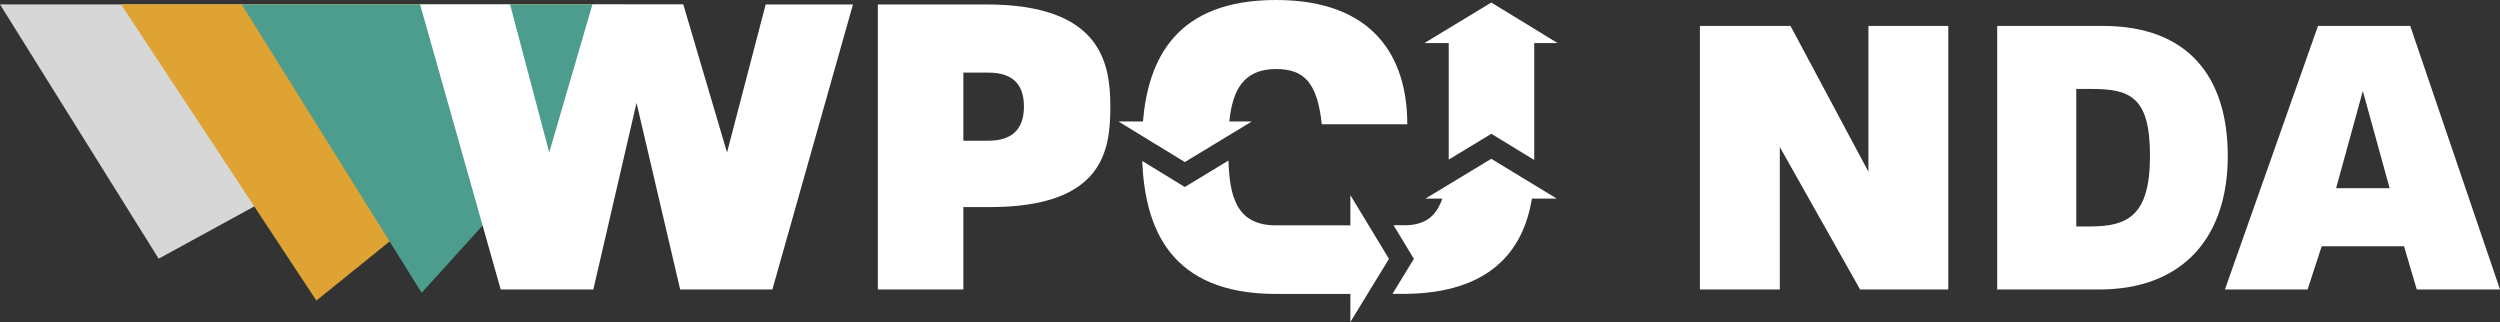 <svg xmlns="http://www.w3.org/2000/svg" viewBox="0 0 1007.54 129.78"><rect x="0" y="0" width="1007.54" height="129.78" fill="#333333" stroke="none"/><defs><style>.cls-1{fill:#d7d7d7;}.cls-2{fill:#dfa334;}.cls-3{fill:#4c9d8e;}.cls-4{fill:#fff;}</style></defs><title>Asset 1</title><g id="Layer_2" data-name="Layer 2"><g id="Layer_1-2" data-name="Layer 1"><polygon class="cls-1" points="0 1.78 63.94 104.25 251.44 1.78 0 1.78"/><polygon class="cls-2" points="275.24 1.78 127.5 121.14 48.78 1.78 275.24 1.78"/><polygon class="cls-3" points="97.41 1.78 169.93 118 275.24 1.78 97.41 1.78"/><path class="cls-4" d="M311.28,116.66H274.12l-17.59-75.2-17.41,75.2H201.79L169.3,1.79h36.26l15.79,59.67L238.76,1.79h36.62L293,61.46,308.58,1.79h35.18Z"/><path class="cls-4" d="M398.84,83.46H388.25v33.2H353.79V1.79H397.4c46.31,0,50.08,23.51,50.08,41.11C447.48,60.31,445,83.46,398.84,83.46Zm-.54-54.2H388.25V56.71H398.3c11.49,0,14.36-6.63,14.36-13.81C412.66,35.54,409.61,29.26,398.3,29.26Z"/><path class="cls-4" d="M477.51,65.31l27-16.37h-9.06c1.2-12.16,5.45-21.12,18.76-21.12,11.49,0,16.7,5.56,18.49,22.26h34.46C567.18,23.15,553.72,0,514.23,0c-40.15,0-51.47,23.67-53.6,48.94h-9.92Z"/><path class="cls-4" d="M544.22,129.78l15.56-25.46L544.22,78.65V90.82h-30c-15.83,0-18.69-11.55-19.13-26.13L477.49,75.36,460.33,64.87c1.12,26.93,11.12,53.59,53.9,53.59h30Z"/><path class="cls-4" d="M601,64,574.47,80.05h6.82c-2.62,7.32-6.88,10.31-14.11,10.72-.24,0-2.72,0-5.56,0l8.2,13.54-8.62,14.11h6c32.52-.57,46.66-16.57,50.18-38.39h10Z"/><polygon class="cls-4" points="601.01 1.02 574.07 17.35 583.86 17.35 583.86 64.32 601.03 53.92 618.32 64.48 618.32 17.35 627.73 17.35 601.01 1.02"/><path class="cls-4" d="M749.65,116.67,717.29,59.25v57.42h-32.2V10.45H721.6L753,69.2V10.45h32.19V116.67Z"/><path class="cls-4" d="M845.9,116.67h-41V10.45h42.65c34.19,0,50.28,20.42,50.28,52.45C897.84,94.76,880.58,116.67,845.9,116.67Zm-3.32-80.83h-5.81V91.27h5.15c15.43,0,24.56-4,24.56-28.54C866.48,38.67,858.18,35.84,842.58,35.84Z"/><path class="cls-4" d="M974,116.67l-5.14-17.43H935.68L930,116.67H896.68L934.19,10.45h37.17l36.18,106.22Zm-21.74-80L941.49,75.84h21.57Z"/></g></g></svg>